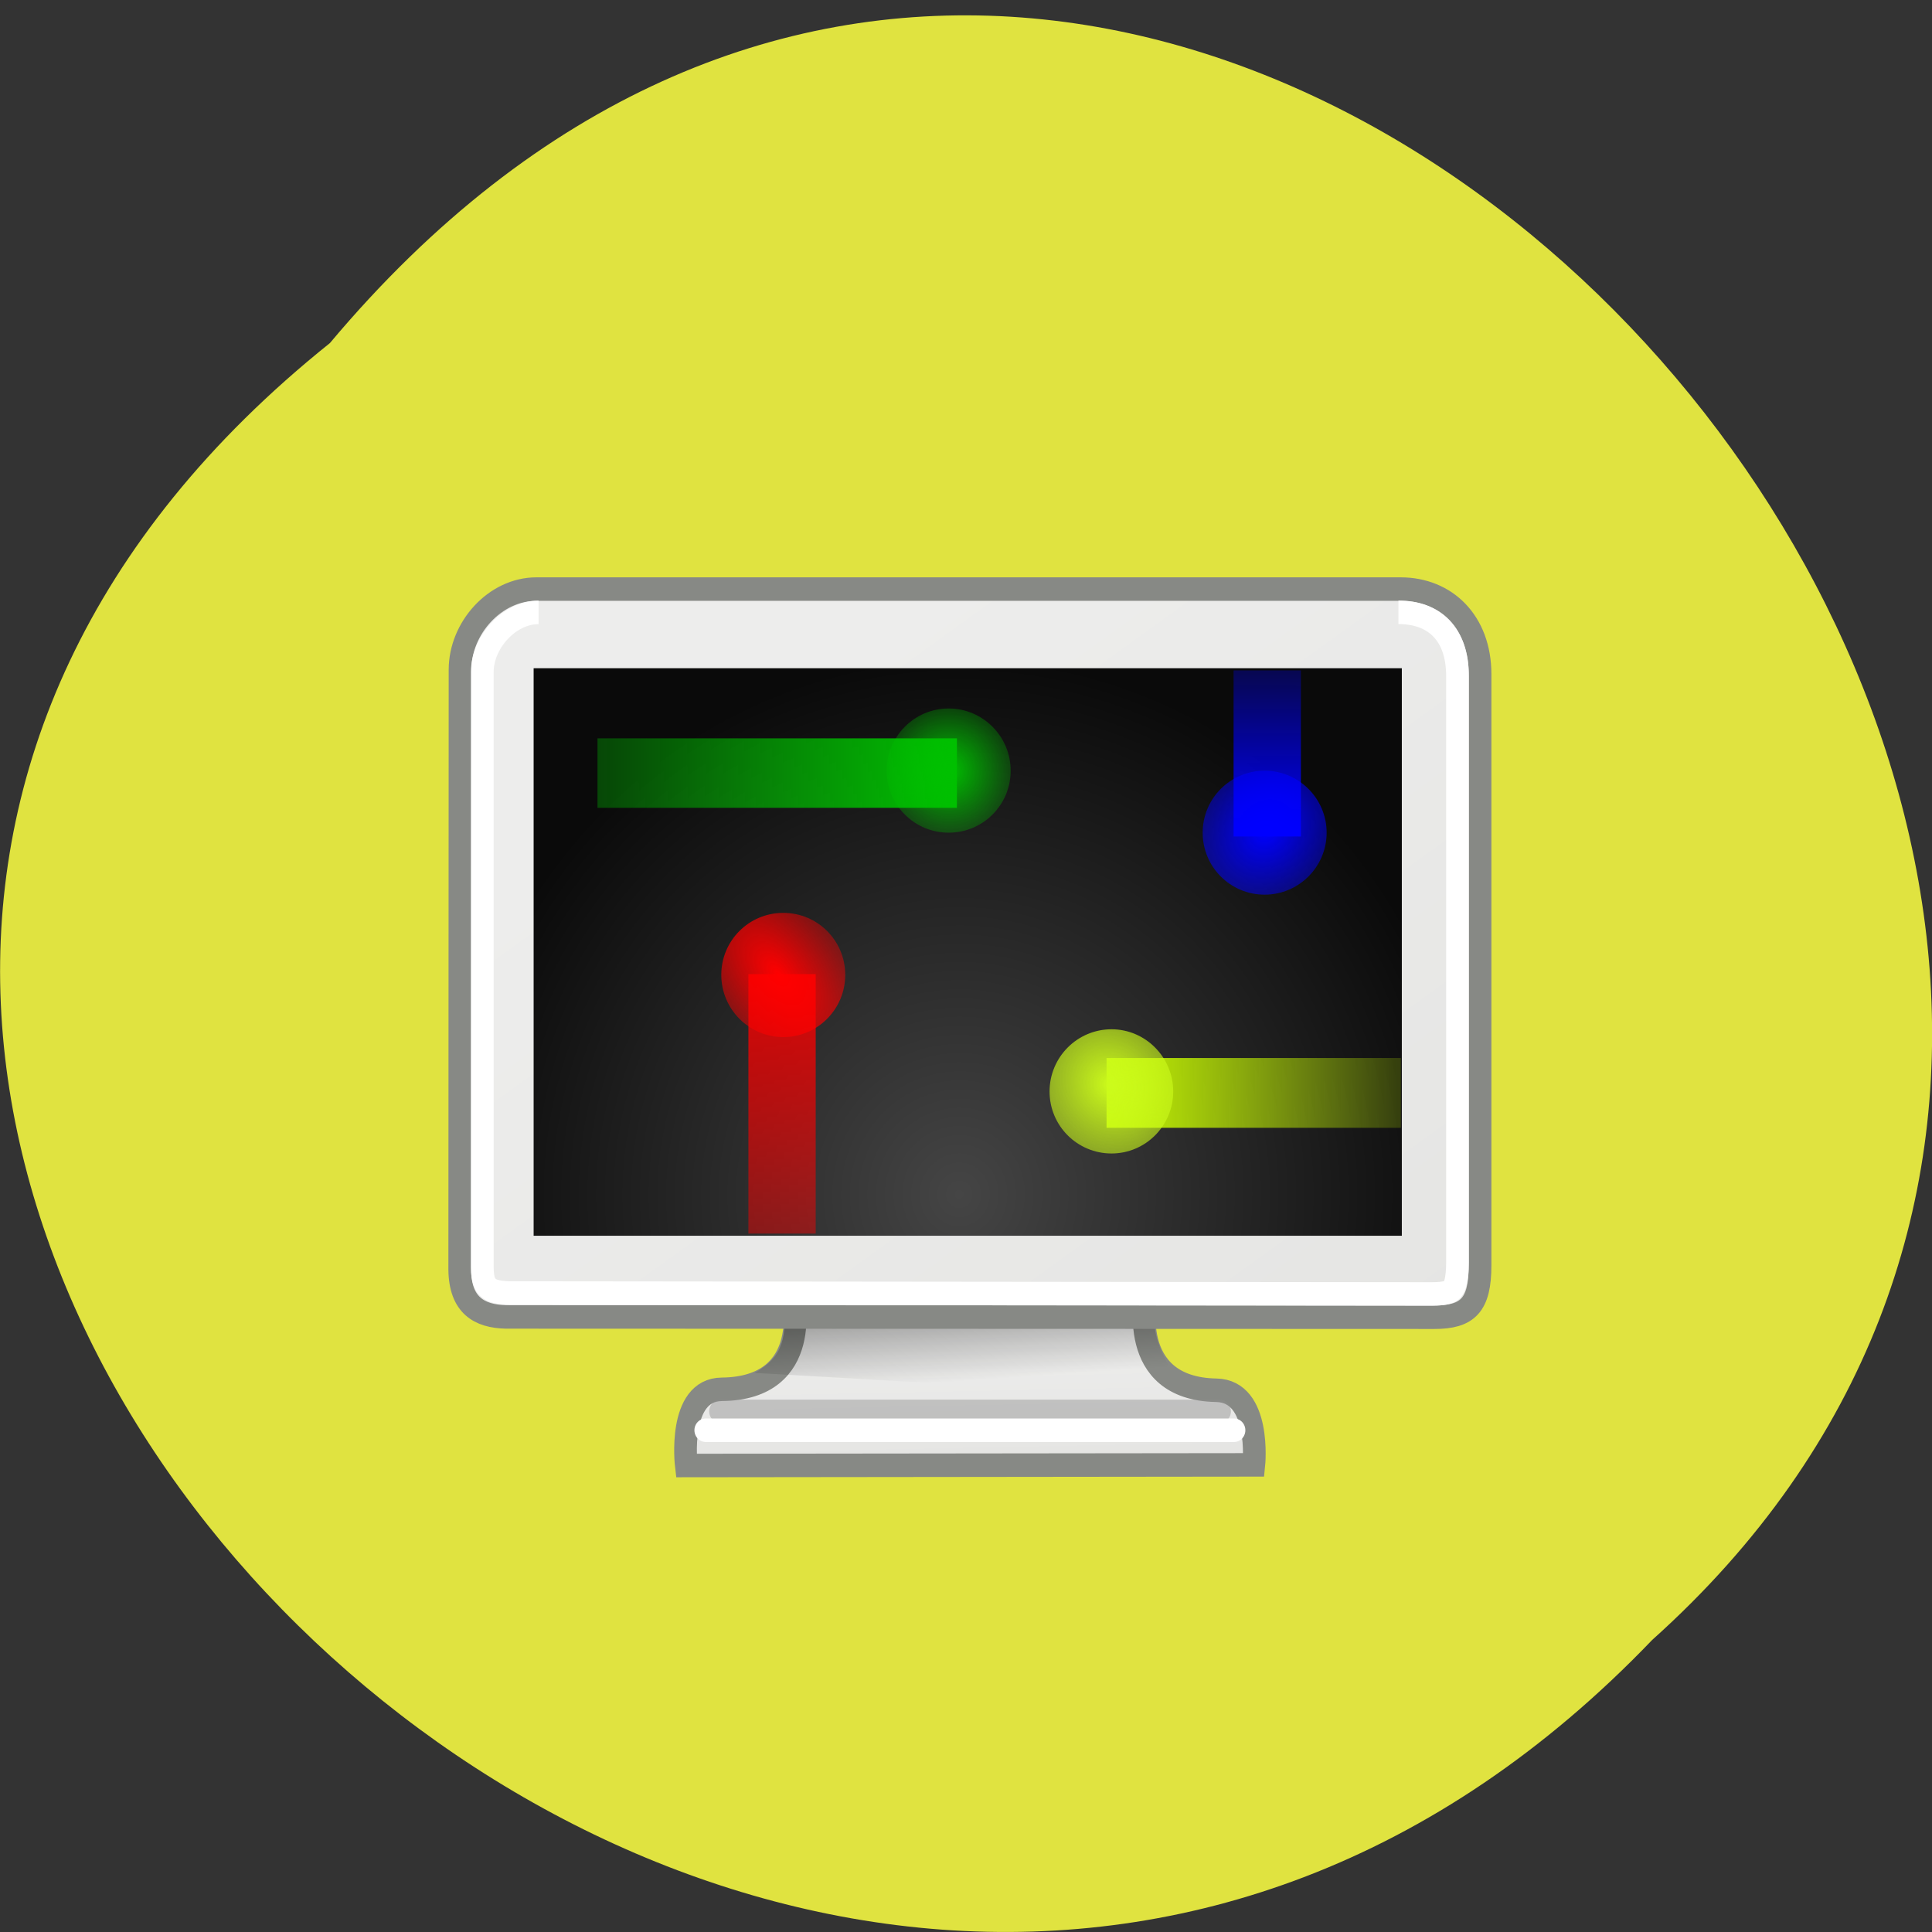 <svg xmlns="http://www.w3.org/2000/svg" viewBox="0 0 24 24" xmlns:xlink="http://www.w3.org/1999/xlink"><rect x="0" y="0" width="24" height="24" fill="#333333" stroke="none"/><defs><linearGradient id="A" gradientUnits="userSpaceOnUse" x1="16.928" y1="-37.09" x2="6.817" y2="-37.15" gradientTransform="matrix(0 0.289 -0.279 0 5.354 5.522)"><stop stop-color="#00f"/><stop offset="1" stop-color="#00f" stop-opacity="0"/></linearGradient><linearGradient id="8" gradientUnits="userSpaceOnUse" x1="-18.462" y1="15.678" x2="-45.785" y2="15.451" gradientTransform="matrix(0 -0.289 0.279 0 5.354 5.522)"><stop stop-color="#f00"/><stop offset="1" stop-color="#f00" stop-opacity="0"/></linearGradient><linearGradient id="4" gradientUnits="userSpaceOnUse" x1="23.46" y1="13.917" x2="-0.625" y2="14.09" gradientTransform="matrix(0.279 0 0 0.289 5.354 5.522)"><stop stop-color="#00c000"/><stop offset="1" stop-color="#00c000" stop-opacity="0"/></linearGradient><linearGradient id="6" gradientUnits="userSpaceOnUse" x1="-29.993" y1="-27.948" x2="-46.3" y2="-27.891" gradientTransform="matrix(-0.279 0 0 -0.289 5.354 5.522)"><stop stop-color="#c8fb00"/><stop offset="1" stop-color="#c8fb00" stop-opacity="0"/></linearGradient><linearGradient id="0" gradientUnits="userSpaceOnUse" x1="31.743" y1="37.842" x2="31.861" y2="43.826" gradientTransform="matrix(0.819 0 0 0.813 4.339 7.668)"><stop stop-color="#ededec"/><stop offset="1" stop-color="#e5e5e3"/></linearGradient><linearGradient id="1" gradientUnits="userSpaceOnUse" x1="23.15" y1="34.573" x2="23.529" y2="40.22" gradientTransform="matrix(0.23 0 0 0.236 6.537 7.666)"><stop stop-color="#000" stop-opacity="0.502"/><stop offset="1" stop-color="#000" stop-opacity="0"/></linearGradient><linearGradient id="2" gradientUnits="userSpaceOnUse" x1="17.248" y1="6.376" x2="39.904" y2="38.876" gradientTransform="matrix(1.009 0 0 1.008 -0.238 2.708)" xlink:href="#0"/><radialGradient id="5" gradientUnits="userSpaceOnUse" cx="25.704" cy="16.589" r="2.755" gradientTransform="matrix(0.276 0.281 -0.27 0.283 9.171 -2.34)" xlink:href="#4"/><radialGradient id="9" gradientUnits="userSpaceOnUse" cx="25.477" cy="16.472" r="2.755" gradientTransform="matrix(-0.56 -0.685 0.37 -0.323 17.839 34.876)" xlink:href="#8"/><radialGradient id="7" gradientUnits="userSpaceOnUse" cx="25.591" cy="16.237" r="2.755" gradientTransform="matrix(-0.526 -0.572 0.506 -0.498 19.03 36.2)"><stop stop-color="#ccfb1b"/><stop offset="1" stop-color="#ccfb1b" stop-opacity="0"/></radialGradient><radialGradient id="B" gradientUnits="userSpaceOnUse" cx="25.704" cy="16.472" r="2.755" gradientTransform="matrix(-0.415 0.44 -0.365 -0.369 32.401 5.093)" xlink:href="#A"/><radialGradient id="3" gradientUnits="userSpaceOnUse" cx="23.694" cy="38.24" r="19.316" gradientTransform="matrix(0.332 -0.006 0.005 0.346 3.859 1.749)"><stop stop-color="#454545"/><stop offset="1" stop-color="#0a0a0a"/></radialGradient></defs><path d="m 4.098 4.262 c -12.18 9.754 5.648 27.355 16.426 16.11 c 10.797 -9.676 -6.06 -28.461 -16.426 -16.11" fill="#e0e340"/><g fill-rule="evenodd"><path d="m 16.11 36.552 c 0 0 0.993 4.02 -3.162 4.059 c -1.987 0.014 -1.581 3.275 -1.581 3.275 l 25.27 -0.027 c 0 0 0.336 -3.166 -1.665 -3.207 c -4.086 -0.068 -3.12 -4.141 -3.12 -4.141" transform="matrix(0.279 0 0 0.289 5.354 5.522)" fill="url(#0)" stroke="#878985" stroke-width="1.01"/><path d="m 9.75 16.188 c 0.02 0.512 -0.066 0.688 -0.375 0.867 l 5.422 0.309 c -0.219 -0.277 -0.535 -0.695 -0.449 -1.18" fill="url(#1)"/></g><g stroke-width="1.01" transform="matrix(0.279 0 0 0.289 5.354 5.522)"><g fill="none" stroke-linecap="round"><path d="m 12.891 41.559 c 5.373 0 22.22 0 22.22 0" stroke-opacity="0.439" stroke="#8d8d8e"/><path d="m 12.234 42.37 c 5.499 0 23.52 0 23.52 0" stroke="#fff"/></g><g fill-rule="evenodd"><path d="m 4.692 6.214 h 38.477 c 2.043 0 3.54 1.434 3.54 3.654 v 25.412 c 0 1.705 -0.532 2.233 -2.043 2.233 l -41.33 -0.014 c -1.189 -0.027 -2.043 -0.501 -2.057 -2.043 l 0.014 -25.778 c 0 -1.786 1.553 -3.464 3.4 -3.464" fill="url(#2)" stroke="#878985"/><path d="m 5.308 10.247 h 37.36 v 23.23 h -37.36" fill="#545653" stroke="#204a86"/></g><path d="m 4.79 7.216 c -1.315 0 -2.505 1.299 -2.505 2.557 v 25.575 c 0 0.609 0.14 0.798 0.28 0.907 c 0.14 0.122 0.42 0.203 0.909 0.217 l 41.07 0.041 c 0.658 0 0.867 -0.108 0.937 -0.189 c 0.084 -0.095 0.224 -0.406 0.224 -1.164 v -25.2 c 0 -1.8 -1.01 -2.747 -2.63 -2.747" fill="none" stroke="#fff"/></g><path d="m 6.629 8.301 h 10.785 v 7.05 h -10.785" fill="url(#3)"/><path d="m 7.422 9.172 h 4.465 v 0.863 h -4.465" fill="url(#4)"/><path d="m 12.492 9.563 c 0 0.02 -0.004 0.043 -0.004 0.063" fill="#00c000"/><path d="m 12.555 9.574 c 0 0.426 -0.344 0.77 -0.77 0.77 c -0.426 0 -0.77 -0.344 -0.77 -0.77 c 0 -0.426 0.344 -0.773 0.77 -0.773 c 0.426 0 0.77 0.348 0.77 0.773" fill="url(#5)"/><path d="m 17.402 14.01 h -3.656 v -0.867 h 3.656" fill="url(#6)"/><path d="m 14.574 13.559 c 0 0.426 -0.344 0.77 -0.766 0.77 c -0.426 0 -0.77 -0.344 -0.77 -0.77 c 0 -0.426 0.344 -0.773 0.77 -0.773 c 0.422 0 0.766 0.348 0.766 0.773" fill="url(#7)"/><path d="m 9.297 15.324 v -3.223 h 0.836 v 3.223" fill="url(#8)"/><path d="m 10.5 12.11 c 0 0.426 -0.344 0.773 -0.77 0.773 c -0.426 0 -0.77 -0.348 -0.77 -0.773 c 0 -0.426 0.344 -0.77 0.77 -0.77 c 0.426 0 0.77 0.344 0.77 0.77" fill="url(#9)"/><path d="m 16.16 8.328 v 2.063 h -0.836 v -2.063" fill="url(#A)"/><path d="m 16.48 10.344 c 0 0.426 -0.348 0.77 -0.77 0.77 c -0.426 0 -0.77 -0.344 -0.77 -0.77 c 0 -0.426 0.344 -0.77 0.77 -0.77 c 0.422 0 0.77 0.344 0.77 0.77" fill="url(#B)"/></svg>